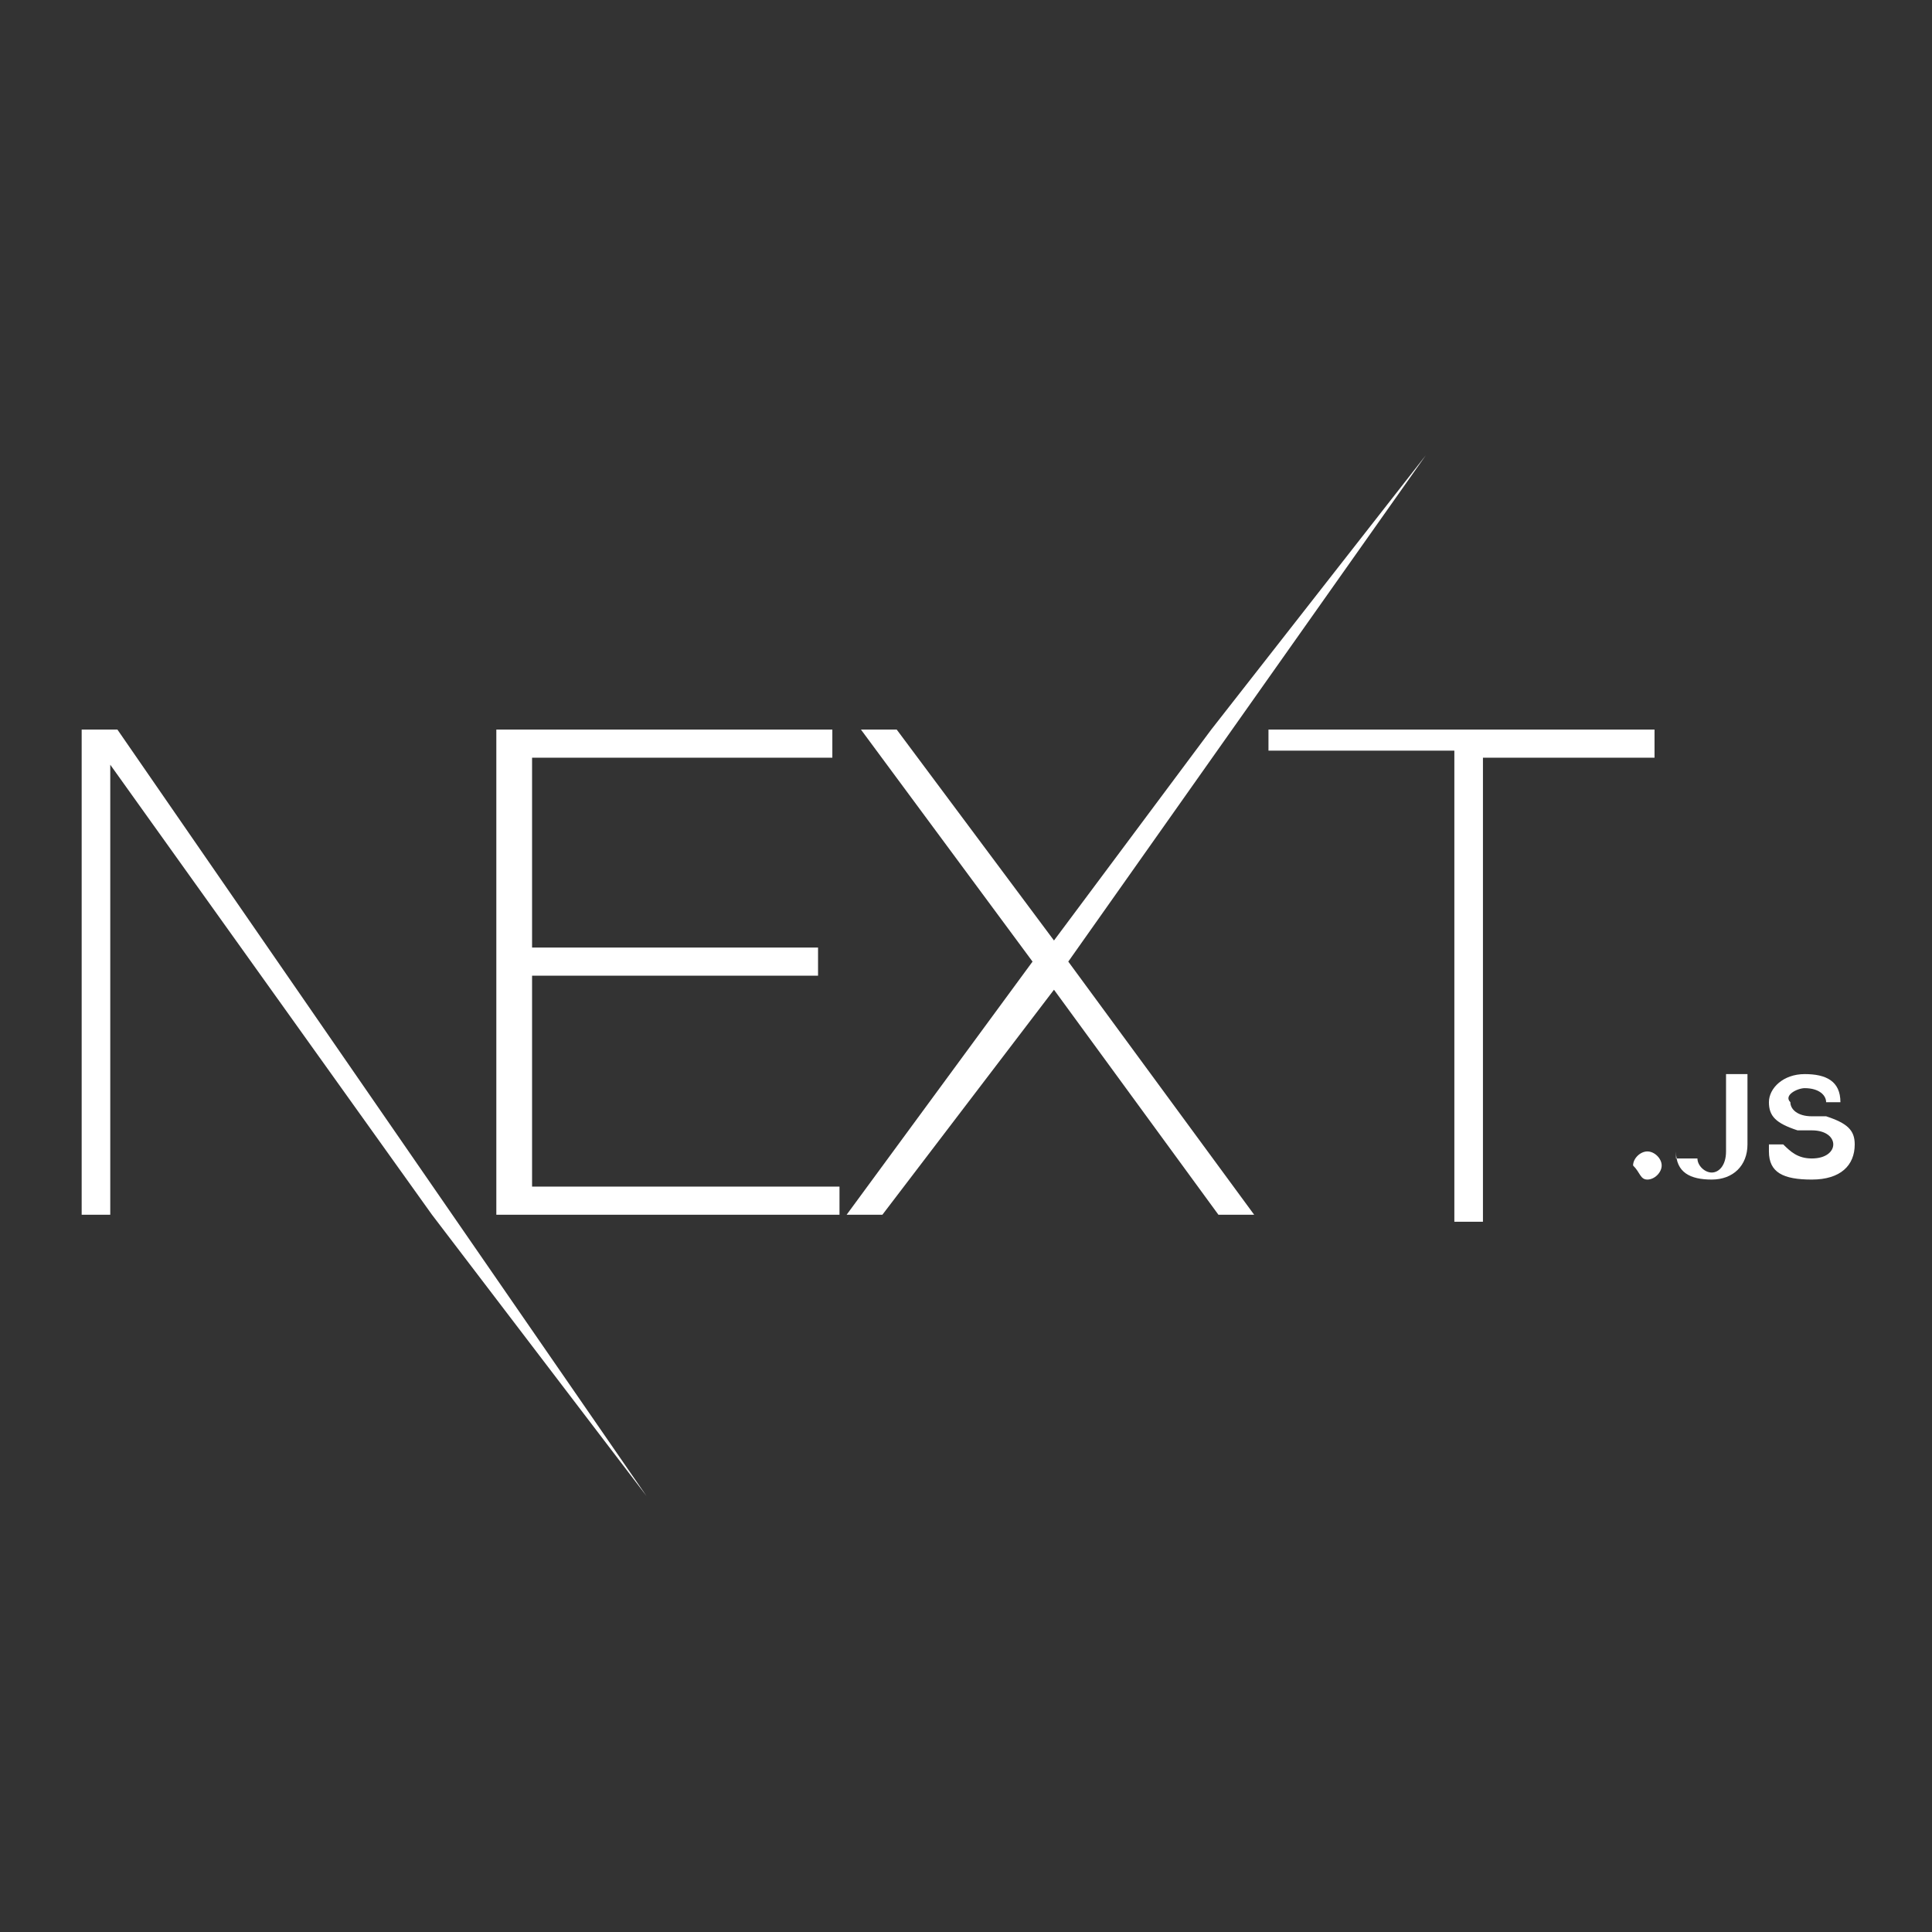 <svg width="100" height="100" viewBox="0 0 100 100" fill="none" xmlns="http://www.w3.org/2000/svg">
<rect x="0" y="0" width="100" height="100" fill="#333333" stroke="none"/>
<path d="M25.69 37.762H43.082V39.218H27.54V49.044H42.342V50.5H27.54V61.418H43.452V62.874H25.69V37.762ZM44.562 37.762H46.413L54.554 48.68L62.695 37.762L73.797 23.569L55.294 49.772L64.915 62.874H63.065L54.554 51.228L45.673 62.874H43.822L53.444 49.772L44.562 37.762ZM65.656 38.854V37.762H85.638V39.218H76.757V63.238H75.277V38.854H65.656Z" fill="white"/>
<path d="M4.227 37.762H6.077L33.461 77.431L22.359 62.874L5.707 39.582V62.874H4.227V37.762Z" fill="white"/>
<path d="M85.268 61.054C85.638 61.054 86.008 60.69 86.008 60.326C86.008 59.962 85.638 59.598 85.268 59.598C84.898 59.598 84.528 59.962 84.528 60.326C84.898 60.69 84.898 61.054 85.268 61.054ZM86.749 59.598C86.749 60.69 87.489 61.054 88.599 61.054C89.709 61.054 90.449 60.326 90.449 59.234V55.595H89.339V59.598C89.339 60.326 88.969 60.69 88.599 60.69C88.229 60.69 87.859 60.326 87.859 59.962H86.749V59.598ZM91.559 59.598C91.559 60.69 92.299 61.054 93.78 61.054C95.26 61.054 96 60.326 96 59.234C96 58.507 95.63 58.142 94.52 57.779H93.78C93.04 57.779 92.669 57.415 92.669 57.051C92.299 56.687 93.04 56.323 93.41 56.323C94.15 56.323 94.52 56.687 94.52 57.051H95.26C95.26 55.959 94.52 55.595 93.41 55.595C92.299 55.595 91.559 56.323 91.559 57.051C91.559 57.779 91.929 58.142 93.04 58.507H93.78C94.52 58.507 94.89 58.87 94.89 59.234C94.89 59.598 94.52 59.962 93.78 59.962C93.04 59.962 92.669 59.598 92.299 59.234H91.559V59.598Z" fill="white"/>
</svg>
